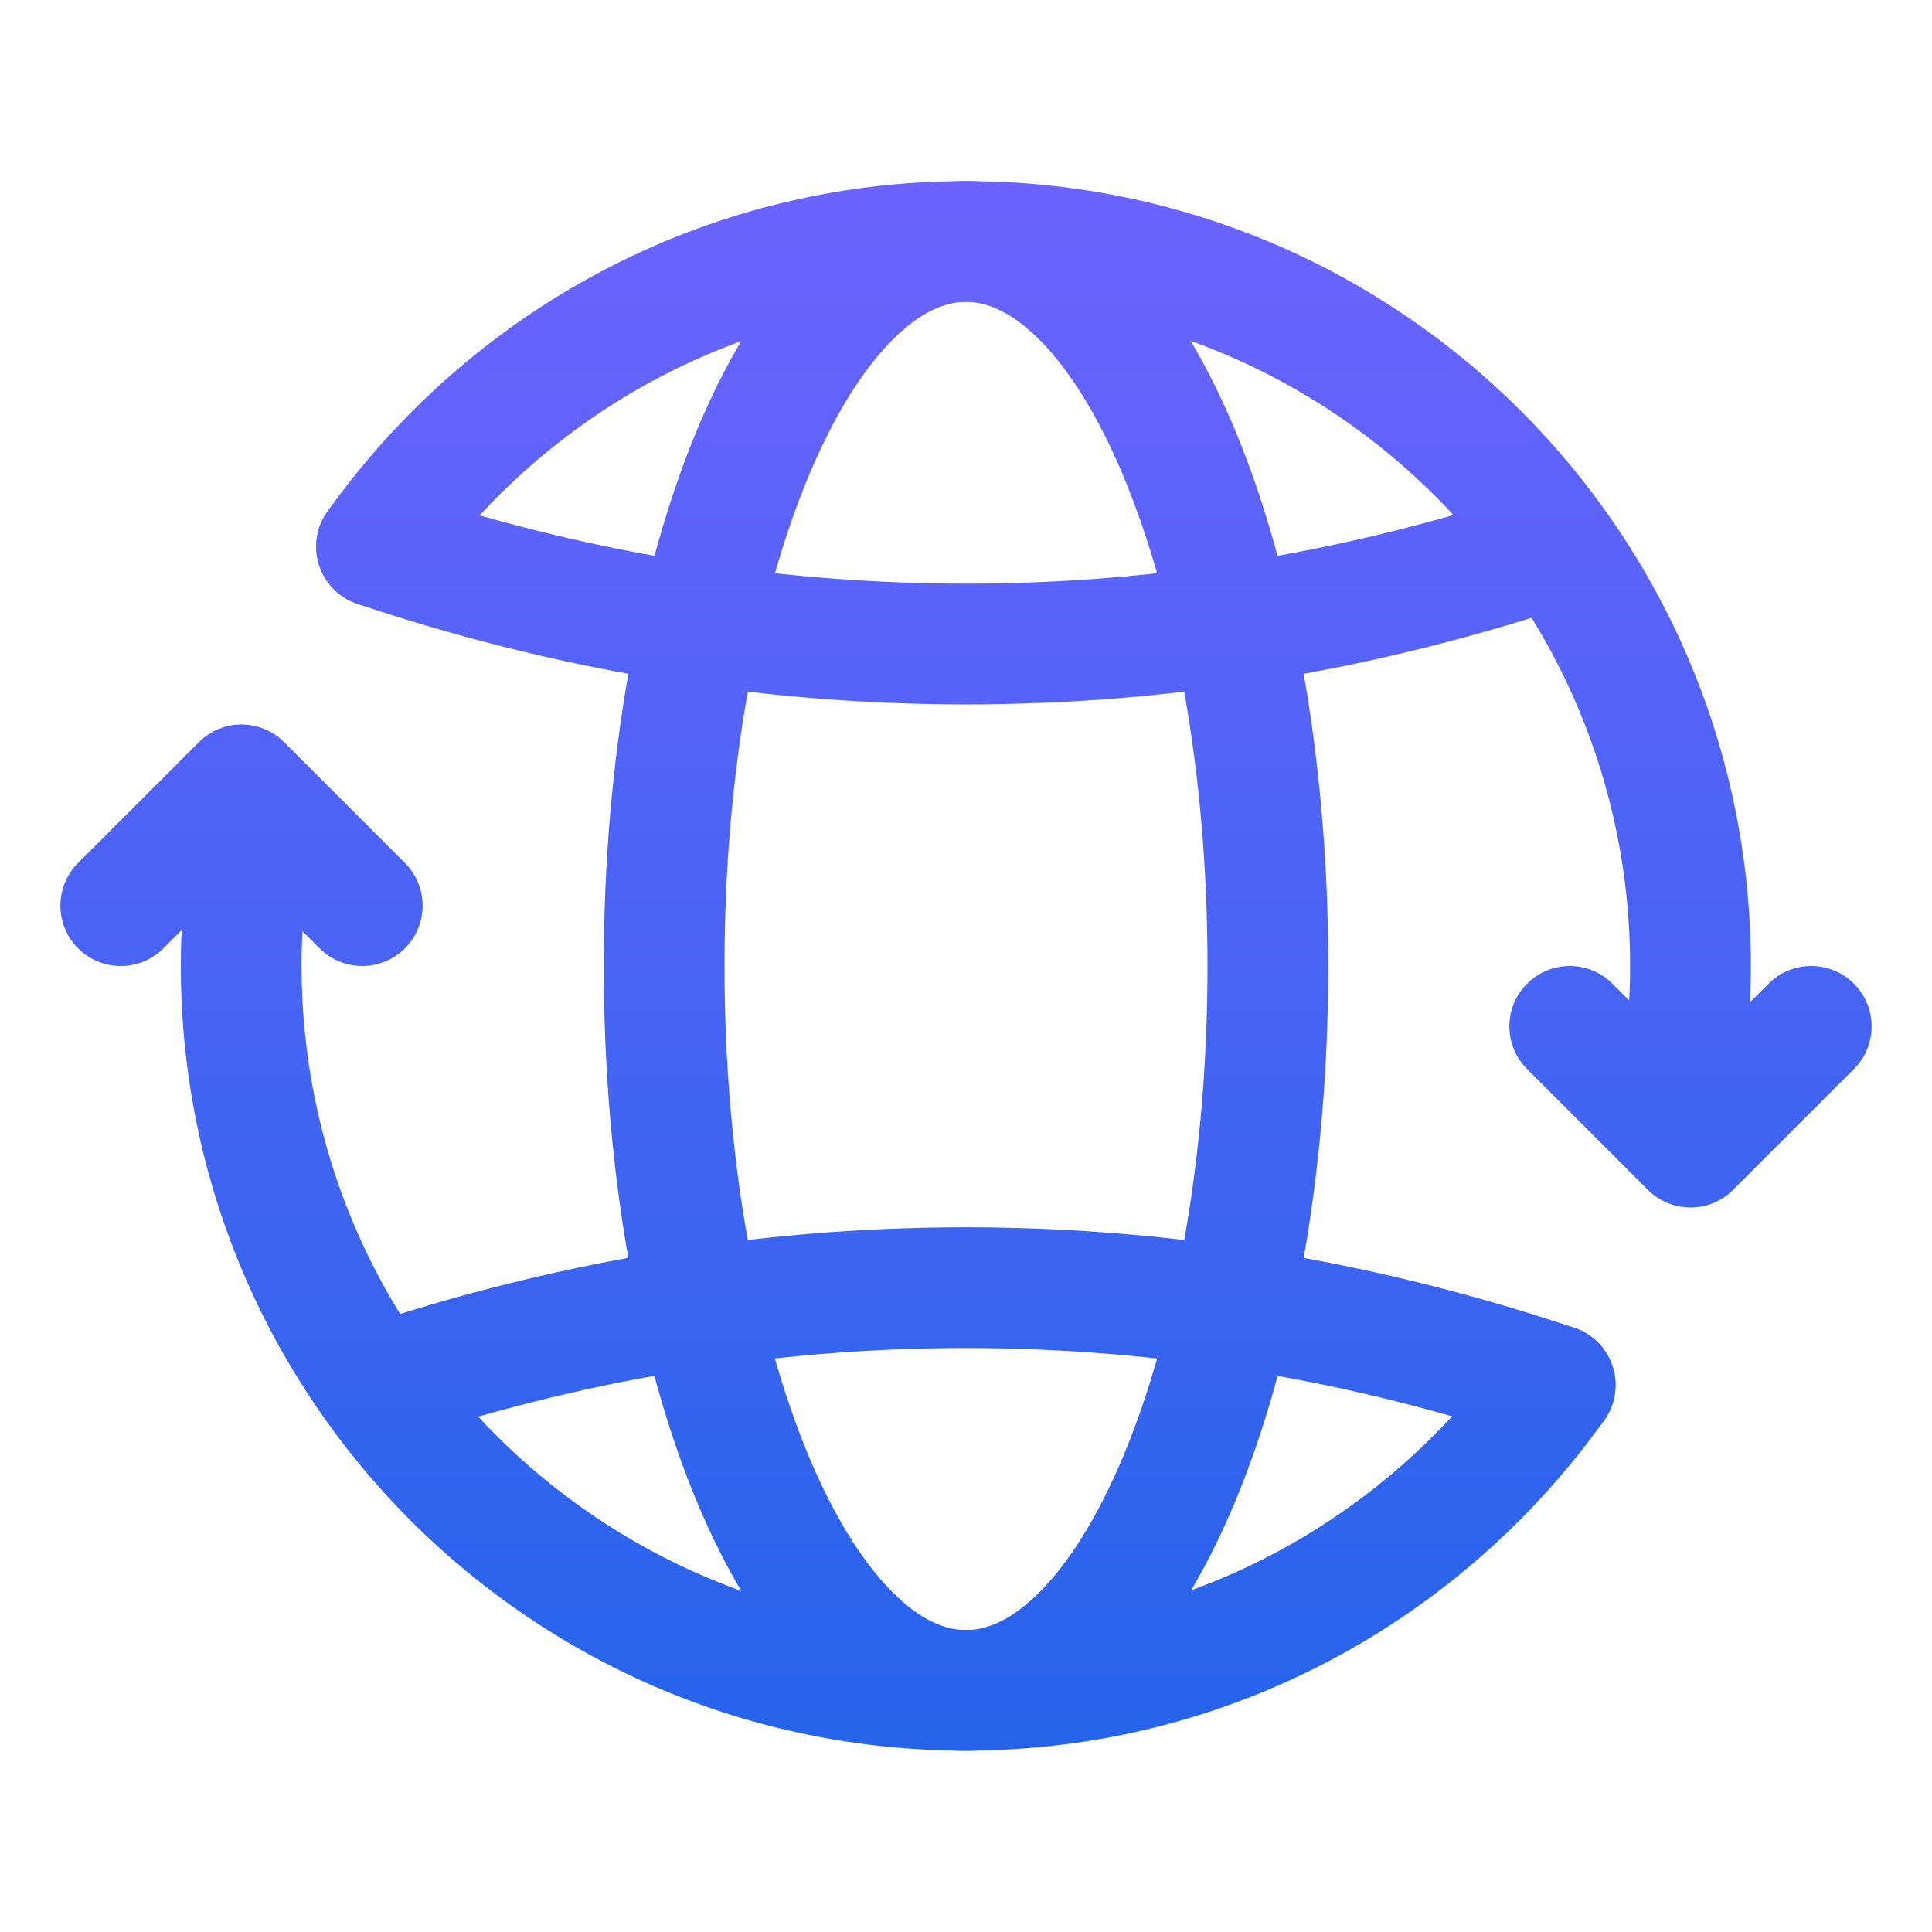 <svg width="44" height="44" viewBox="0 0 44 44" fill="none" xmlns="http://www.w3.org/2000/svg">
<path fill-rule="evenodd" clip-rule="evenodd" d="M4.528 16.903C5.065 16.366 5.935 16.366 6.472 16.903L9.222 19.653C9.759 20.19 9.759 21.06 9.222 21.597C8.685 22.134 7.815 22.134 7.278 21.597L5.5 19.82L3.722 21.597C3.185 22.134 2.315 22.134 1.778 21.597C1.241 21.06 1.241 20.19 1.778 19.653L4.528 16.903Z" fill="url(#paint0_linear_256_1459)"/>
<path fill-rule="evenodd" clip-rule="evenodd" d="M34.778 22.403C35.315 21.866 36.185 21.866 36.722 22.403L38.5 24.18L40.278 22.403C40.815 21.866 41.685 21.866 42.222 22.403C42.759 22.94 42.759 23.81 42.222 24.347L39.472 27.097C38.935 27.634 38.065 27.634 37.528 27.097L34.778 24.347C34.241 23.81 34.241 22.94 34.778 22.403Z" fill="url(#paint1_linear_256_1459)"/>
<path fill-rule="evenodd" clip-rule="evenodd" d="M22 6.875C16.922 6.875 12.444 9.392 9.696 13.247C9.255 13.865 8.396 14.009 7.778 13.568C7.16 13.127 7.016 12.268 7.457 11.65C10.693 7.111 15.986 4.125 22 4.125C31.871 4.125 39.875 12.129 39.875 22C39.875 23.366 39.709 24.685 39.425 25.947C39.259 26.687 38.523 27.153 37.782 26.986C37.041 26.819 36.576 26.084 36.742 25.343C36.986 24.258 37.125 23.142 37.125 22C37.125 13.648 30.352 6.875 22 6.875Z" fill="url(#paint2_linear_256_1459)"/>
<path fill-rule="evenodd" clip-rule="evenodd" d="M7.273 12.01C7.515 11.29 8.295 10.903 9.015 11.145C13.102 12.519 17.459 13.292 22 13.292C26.541 13.292 30.898 12.519 34.986 11.145C35.705 10.903 36.485 11.29 36.727 12.01C36.969 12.73 36.582 13.51 35.862 13.752C31.509 15.215 26.856 16.042 22 16.042C17.144 16.042 12.492 15.215 8.138 13.752C7.418 13.51 7.031 12.73 7.273 12.01Z" fill="url(#paint3_linear_256_1459)"/>
<path fill-rule="evenodd" clip-rule="evenodd" d="M6.211 17.006C6.952 17.173 7.417 17.909 7.25 18.65C7.006 19.735 6.868 20.851 6.868 21.993C6.868 30.345 13.64 37.118 21.993 37.118C27.073 37.118 31.551 34.6 34.297 30.746C34.737 30.128 35.596 29.984 36.214 30.424C36.833 30.865 36.977 31.724 36.536 32.342C33.302 36.882 28.008 39.868 21.993 39.868C12.122 39.868 4.118 31.864 4.118 21.993C4.118 20.627 4.283 19.308 4.567 18.046C4.734 17.305 5.47 16.84 6.211 17.006Z" fill="url(#paint4_linear_256_1459)"/>
<path fill-rule="evenodd" clip-rule="evenodd" d="M21.994 30.701C17.453 30.701 13.096 31.473 9.009 32.848C8.289 33.09 7.51 32.702 7.268 31.983C7.026 31.263 7.413 30.483 8.133 30.241C12.486 28.777 17.138 27.951 21.994 27.951C26.851 27.951 31.503 28.777 35.856 30.241C36.576 30.483 36.964 31.263 36.721 31.983C36.48 32.702 35.7 33.09 34.98 32.848C30.893 31.473 26.536 30.701 21.994 30.701Z" fill="url(#paint5_linear_256_1459)"/>
<path fill-rule="evenodd" clip-rule="evenodd" d="M18.344 5.832C19.336 4.826 20.572 4.125 22 4.125C23.428 4.125 24.664 4.826 25.656 5.832C26.642 6.833 27.467 8.211 28.131 9.804C29.46 12.995 30.25 17.308 30.25 22C30.25 26.692 29.46 31.005 28.131 34.196C27.467 35.788 26.642 37.167 25.656 38.168C24.664 39.175 23.428 39.875 22 39.875C20.572 39.875 19.336 39.175 18.344 38.168C17.358 37.167 16.533 35.788 15.869 34.196C14.54 31.005 13.75 26.692 13.75 22C13.75 17.308 14.54 12.995 15.869 9.804C16.533 8.211 17.358 6.833 18.344 5.832ZM18.408 10.862C17.249 13.643 16.5 17.58 16.5 22C16.5 26.42 17.249 30.357 18.408 33.138C18.988 34.532 19.645 35.57 20.303 36.238C20.957 36.902 21.53 37.125 22 37.125C22.47 37.125 23.043 36.902 23.697 36.238C24.355 35.57 25.012 34.532 25.592 33.138C26.751 30.357 27.5 26.42 27.5 22C27.5 17.58 26.751 13.643 25.592 10.862C25.012 9.468 24.355 8.43 23.697 7.762C23.043 7.098 22.47 6.875 22 6.875C21.53 6.875 20.957 7.098 20.303 7.762C19.645 8.43 18.988 9.468 18.408 10.862Z" fill="url(#paint6_linear_256_1459)"/>
<defs>
<linearGradient id="paint0_linear_256_1459" x1="22" y1="4.125" x2="22" y2="39.875" gradientUnits="userSpaceOnUse">
<stop stop-color="#6C63FF"/>
<stop offset="1" stop-color="#2564EA"/>
</linearGradient>
<linearGradient id="paint1_linear_256_1459" x1="22" y1="4.125" x2="22" y2="39.875" gradientUnits="userSpaceOnUse">
<stop stop-color="#6C63FF"/>
<stop offset="1" stop-color="#2564EA"/>
</linearGradient>
<linearGradient id="paint2_linear_256_1459" x1="22" y1="4.125" x2="22" y2="39.875" gradientUnits="userSpaceOnUse">
<stop stop-color="#6C63FF"/>
<stop offset="1" stop-color="#2564EA"/>
</linearGradient>
<linearGradient id="paint3_linear_256_1459" x1="22" y1="4.125" x2="22" y2="39.875" gradientUnits="userSpaceOnUse">
<stop stop-color="#6C63FF"/>
<stop offset="1" stop-color="#2564EA"/>
</linearGradient>
<linearGradient id="paint4_linear_256_1459" x1="22" y1="4.125" x2="22" y2="39.875" gradientUnits="userSpaceOnUse">
<stop stop-color="#6C63FF"/>
<stop offset="1" stop-color="#2564EA"/>
</linearGradient>
<linearGradient id="paint5_linear_256_1459" x1="22" y1="4.125" x2="22" y2="39.875" gradientUnits="userSpaceOnUse">
<stop stop-color="#6C63FF"/>
<stop offset="1" stop-color="#2564EA"/>
</linearGradient>
<linearGradient id="paint6_linear_256_1459" x1="22" y1="4.125" x2="22" y2="39.875" gradientUnits="userSpaceOnUse">
<stop stop-color="#6C63FF"/>
<stop offset="1" stop-color="#2564EA"/>
</linearGradient>
</defs>
</svg>
